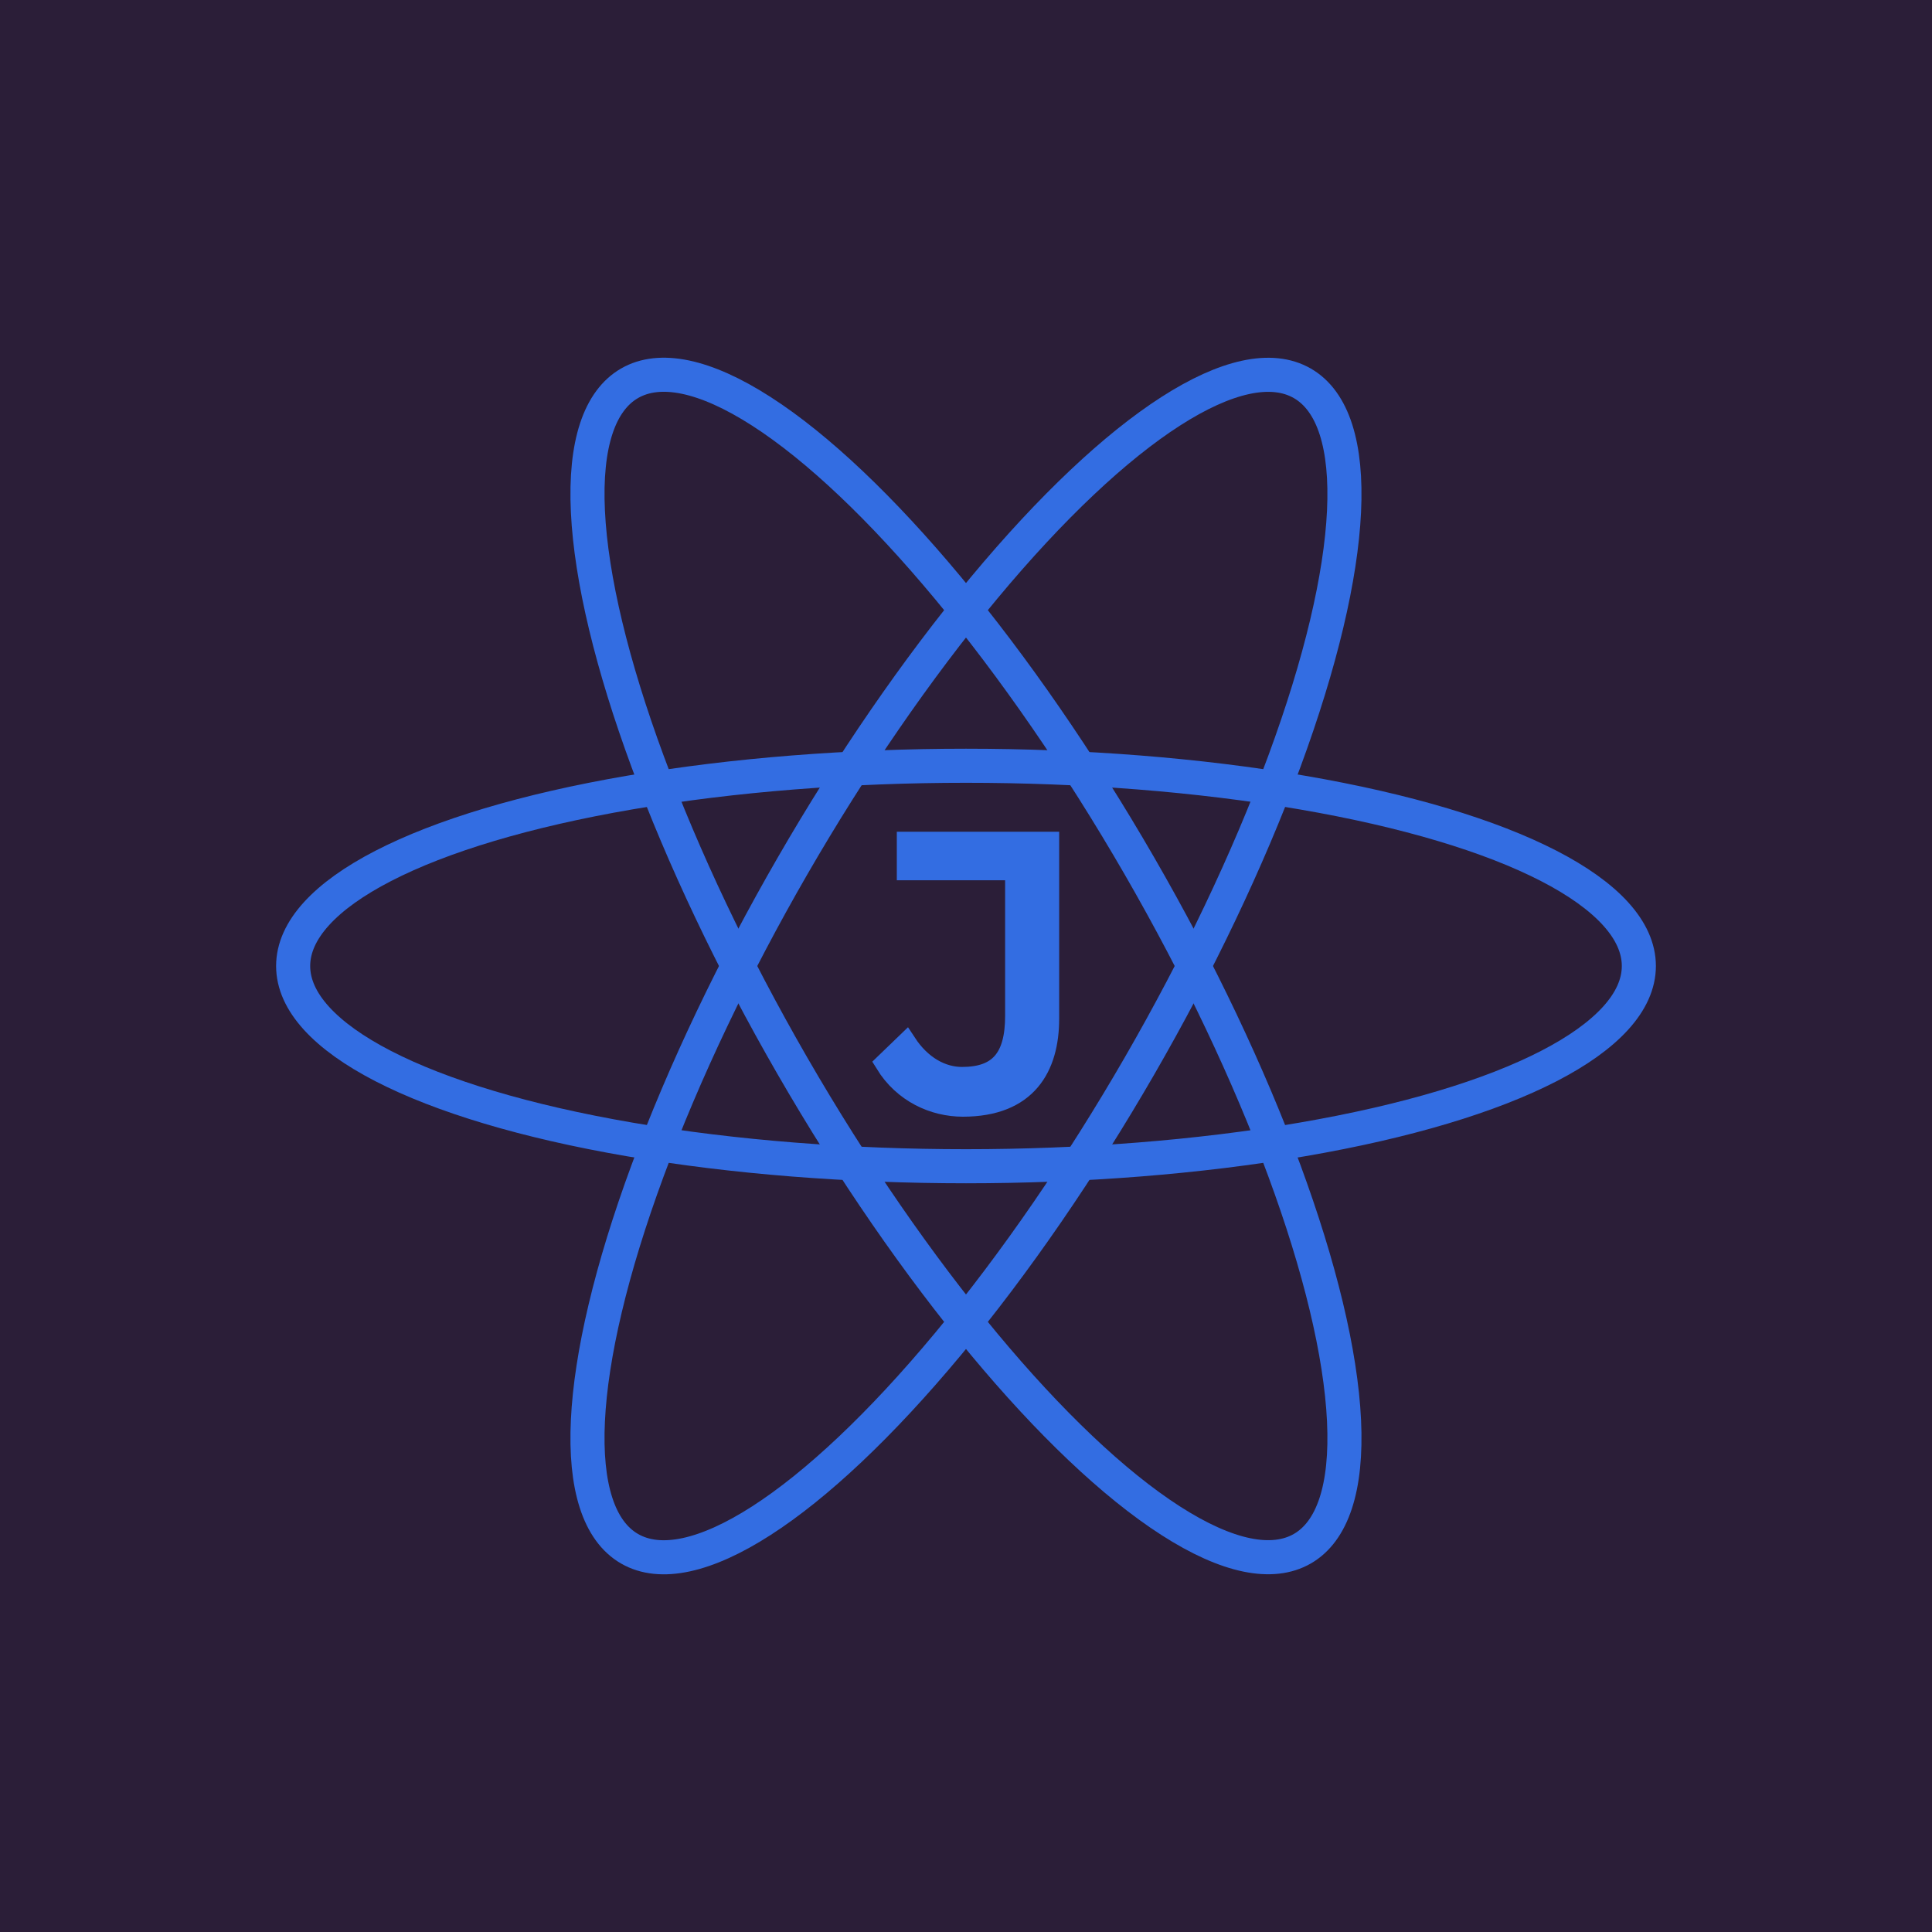 <?xml version="1.0" encoding="utf-8"?>
<!-- Generator: Adobe Illustrator 24.3.0, SVG Export Plug-In . SVG Version: 6.00 Build 0)  -->
<svg version="1.1" id="Ebene_1" xmlns="http://www.w3.org/2000/svg" x="0px"
     y="0px"
     viewBox="0 0 283.46 283.46" style="enable-background:new 0 0 283.46 283.46;" xml:space="preserve">
<style type="text/css">
	.st0{fill:#2B1E38;}
	.st1{fill:none;stroke:#336DE2;stroke-width:5;stroke-miterlimit:10;}
	.st2{fill:#336DE2;stroke:#336DE2;stroke-width:3;stroke-miterlimit:10;}
</style>
    <rect class="st0" width="283.46" height="283.46"/>
    <ellipse transform="matrix(0.5 -0.866 0.866 0.5 -51.878 193.61)" class="st1" cx="141.73" cy="141.73" rx="98.72"
             ry="29.38"/>
    <ellipse transform="matrix(0.866 -0.5 0.5 0.866 -51.878 89.855)" class="st1" cx="141.73" cy="141.73" rx="29.38"
             ry="98.72"/>
    <ellipse class="st1" cx="141.73" cy="141.73" rx="98.72" ry="29.38"/>
    <g>
	<g>
		<path class="st2" d="M129.89,156.01l3.07-2.96c2.2,3.36,5.22,4.99,8.18,4.99c5.39,0,7.83-2.73,7.83-8.99v-21.4h-15.89v-4.12h20.82
			v25.93c0,7.08-3.19,12.88-12.64,12.88C137.02,162.33,132.56,160.36,129.89,156.01z"/>
	</g>
</g>
</svg>
